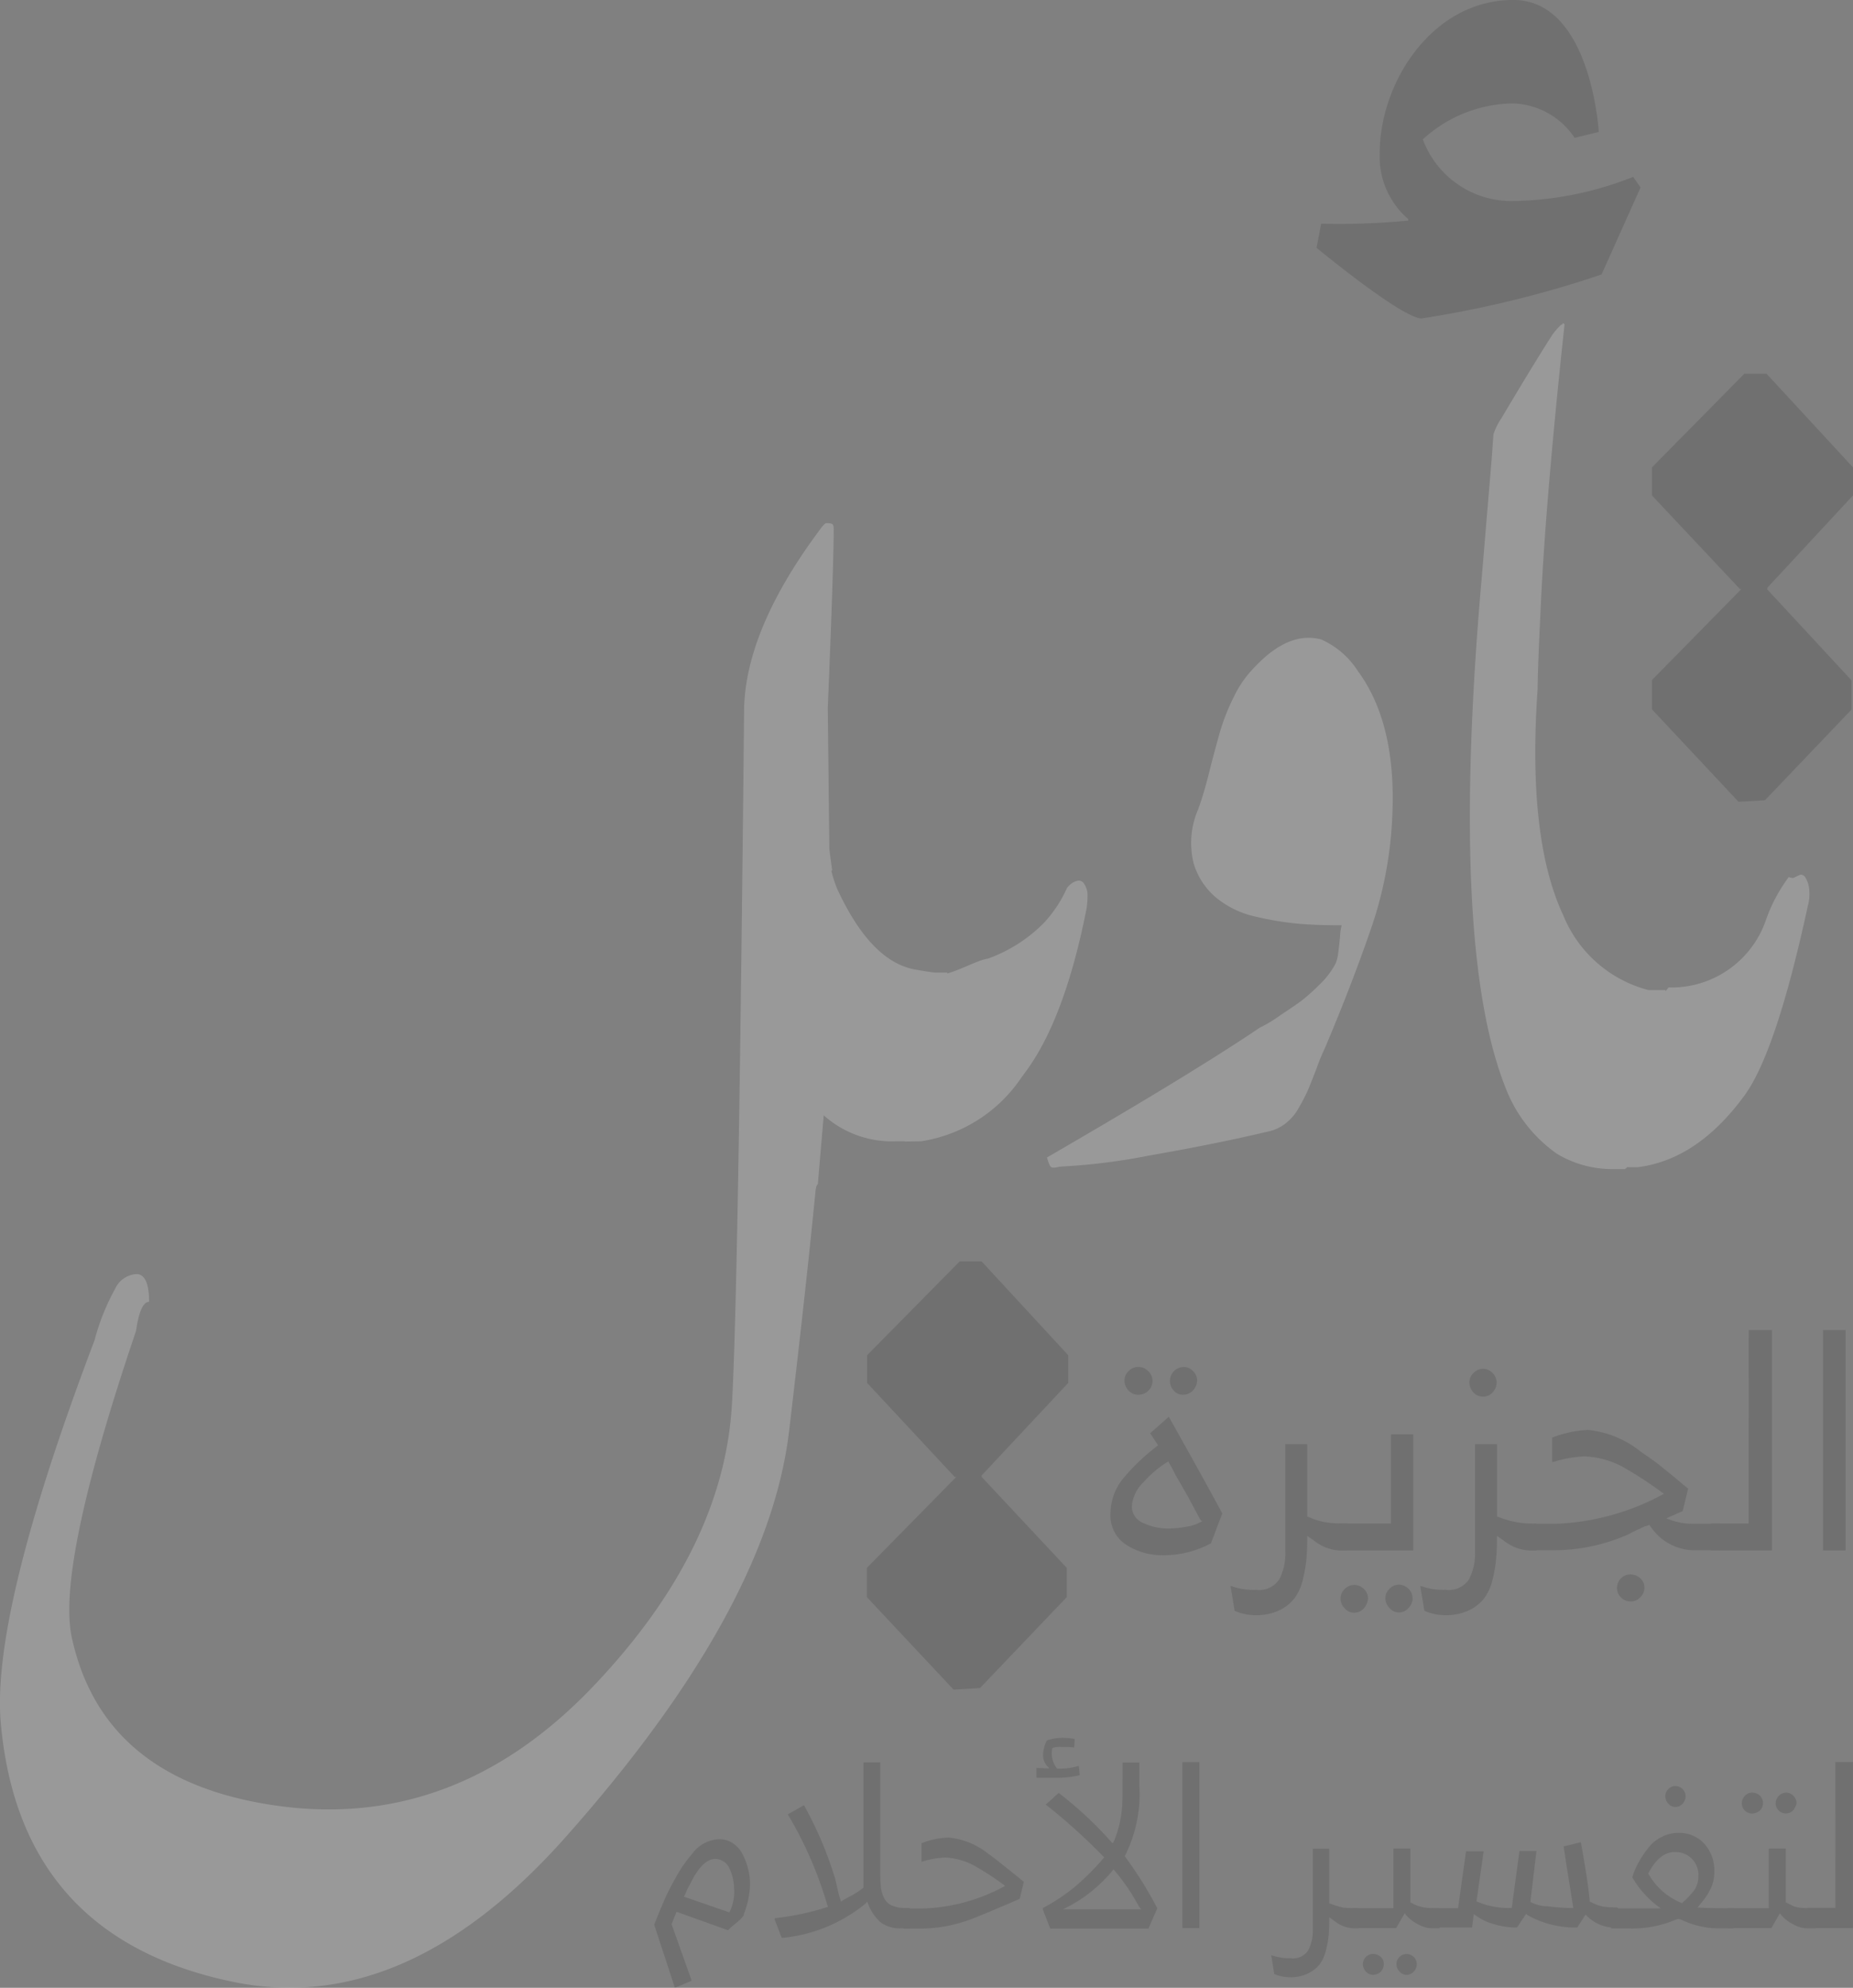<svg xmlns="http://www.w3.org/2000/svg" width="108.928" height="116.845" viewBox="0 0 108.928 116.845">
  <rect x="0" y="0" width="108.928" height="116.845" fill="#808080" stroke="none"/>
  <g id="Group_26" data-name="Group 26" transform="translate(-87.995 -104.343)" opacity="0.2">
    <g id="Group_1" data-name="Group 1" transform="translate(87.995 104.343)">
      <path id="Path_1" data-name="Path 1" d="M187.856,322.911l-.347,4.046c-.06.03-.106.151-.136.393q-.521,5.389-1.555,14.13-1.245,10.507-13.224,23.957-9.307,10.416-19.308,8.439-12.635-2.536-13.8-15.172-.611-6.454,5.51-22.584a13.013,13.013,0,0,1,1.208-3.019,1.473,1.473,0,0,1,1.253-.86c.483,0,.74.543.74,1.63q-.521,0-.77,1.721-4.642,13.7-3.789,17.934,1.721,8.152,11.2,9.827,11.209,1.993,19.73-7.156,7.337-7.835,7.88-16.122.294-4.687.559-25.859c.121-9.933.166-14.945.166-14.99q0-4.778,4.484-10.779c.166-.226.287-.347.347-.347.226,0,.362.03.392.091a.6.6,0,0,1,.045.257q0,2.106-.347,10.522l.091,8.273c.06.513.121.936.166,1.253l-.045.045a6.907,6.907,0,0,0,.347,1.072c1.328,2.868,2.868,4.453,4.65,4.74.694.121,1.057.166,1.117.166h.694l.559,5.691-2.929,4.227H192.1A6.022,6.022,0,0,1,187.856,322.911Z" transform="translate(-139.433 -257.349)" fill="#fff"/>
      <path id="Path_2" data-name="Path 2" d="M477.015,582.74v-1.63l5.435-5.51h1.3l5.087,5.51v1.63l-5.087,5.435v.091l5,5.344v1.721l-5.1,5.344-1.555.091L477,595.33v-1.721l5.253-5.344h-.091Z" transform="translate(-426.041 -501.448)" fill="#333"/>
      <path id="Path_3" data-name="Path 3" d="M492.735,429.827a7.438,7.438,0,0,0,1.374-2.068,1.3,1.3,0,0,1,.257-.257.914.914,0,0,1,.347-.166.349.349,0,0,1,.347.091,1.2,1.2,0,0,1,.257.86,4.165,4.165,0,0,1-.091.861q-1.245,6.2-3.442,9.269c-.166.227-.332.453-.468.649a8.7,8.7,0,0,1-5.782,3.578l-.936.015-1.3-5.631,3.412-4.182c.77-.06,2.114-.86,2.747-.936A8.812,8.812,0,0,0,492.735,429.827Z" transform="translate(-431.39 -375.557)" fill="#fff"/>
      <path id="Path_4" data-name="Path 4" d="M553.154,363.188a36.339,36.339,0,0,1-5.1.649,1.946,1.946,0,0,0-.362.045.716.716,0,0,1-.3.015.272.272,0,0,1-.136-.151,2.751,2.751,0,0,1-.151-.438q8.491-4.914,12.5-7.623a7.943,7.943,0,0,0,1.178-.71c.679-.453,1.132-.755,1.374-.951a12.89,12.89,0,0,0,1-.906,4.8,4.8,0,0,0,.921-1.223,2.4,2.4,0,0,0,.151-.649c.045-.317.076-.634.106-.966a3.2,3.2,0,0,1,.091-.619q-1.472,0-2.536-.091a18.243,18.243,0,0,1-2.476-.408,5.515,5.515,0,0,1-2.355-1.117,4.172,4.172,0,0,1-1.328-2.008,4.951,4.951,0,0,1,.257-3.185c.2-.543.423-1.268.649-2.174s.438-1.676.619-2.325a12.282,12.282,0,0,1,.815-2.083,6.432,6.432,0,0,1,1.268-1.812c1.328-1.4,2.612-1.932,3.88-1.6a4.922,4.922,0,0,1,2.159,1.857q2.287,3.1,2.023,8.575a23.173,23.173,0,0,1-1.3,6.718q-1.155,3.329-2.672,6.9a11.736,11.736,0,0,0-.453,1.1c-.211.558-.393,1-.513,1.3a10.247,10.247,0,0,1-.544,1.057,2.974,2.974,0,0,1-.8.951,2.484,2.484,0,0,1-1.012.468C558,362.282,555.674,362.75,553.154,363.188Z" transform="translate(-485.558 -295.271)" fill="#fff"/>
      <path id="Path_5" data-name="Path 5" d="M713.878,255.026q-3.283-8.31-1.389-29.905l.6-7.156.091-1.3a3.6,3.6,0,0,1,.468-.951c1.208-2.038,2.2-3.668,2.974-4.876a3.954,3.954,0,0,1,.513-.6c.121-.06.151-.106.136-.136l.09.091q-1.154,10.733-1.419,17.028c-.09,1.842-.151,3.321-.166,4.438-.408,5.857.106,10.28,1.51,13.269a7.427,7.427,0,0,0,5,4.393h1l2.461,6.642-4.831,3.88h-.649a6.279,6.279,0,0,1-3.366-.906A8.432,8.432,0,0,1,713.878,255.026Z" transform="translate(-625.39 -191.124)" fill="#fff"/>
      <path id="Path_6" data-name="Path 6" d="M782.7,237.056V235.41l5.435-5.51h1.3l5.087,5.51v1.645l-5.042,5.435v.091l4.952,5.344v1.721l-5.087,5.329-1.555.091L782.7,249.63V247.91l5.253-5.344h-.075Z" transform="translate(-685.592 -207.935)" fill="#333"/>
      <path id="Path_7" data-name="Path 7" d="M762.4,436.579l4.046-4.951a5.872,5.872,0,0,0,5.691-3.88,9.393,9.393,0,0,1,1.374-2.612.743.743,0,0,0,.257.06l.347-.166c.121-.06.226-.03.347.091a1.681,1.681,0,0,1,.256.86,2.525,2.525,0,0,1-.09.86c-1.238,5.721-2.476,9.42-3.714,11.126-1.842,2.521-3.94,3.94-6.3,4.227h-.558Z" transform="translate(-668.357 -373.583)" fill="#fff"/>
      <path id="Path_8" data-name="Path 8" d="M658.274,103.119c-1.147,0-6.174-4.151-6.174-4.151l.272-1.419a42.763,42.763,0,0,0,5.118-.181v-.091a4.831,4.831,0,0,1-1.676-3.88c0-4.151,3.095-9,7.85-9,4.589,0,5.027,7.759,5.027,7.759l-1.419.347a4.521,4.521,0,0,0-3.623-2.023,7.97,7.97,0,0,0-5.3,2.113,5.558,5.558,0,0,0,5.389,3.623,19.836,19.836,0,0,0,6.974-1.419l.438.619-2.295,5.118A62.678,62.678,0,0,1,658.274,103.119Z" transform="translate(-574.708 -84.4)" fill="#333"/>
    </g>
    <g id="Group_4" data-name="Group 4" transform="translate(126.454 206.499)">
      <path id="Path_9" data-name="Path 9" d="M405.013,800.236l-1.213-3.7v-.016c.243-.615.453-1.116.615-1.488s.388-.809.679-1.327a7.94,7.94,0,0,1,.922-1.327,2.053,2.053,0,0,1,1.585-.874,1.417,1.417,0,0,1,.857.259,1.777,1.777,0,0,1,.566.68,4.175,4.175,0,0,1,.307.857,3.979,3.979,0,0,1,.1.857,5.086,5.086,0,0,1-.34,1.682c-.016.016-.016.016-.016.049a.059.059,0,0,1-.016.048.147.147,0,0,1-.049.113,2.537,2.537,0,0,1-.421.4q-.291.243-.437.388l-.016.016-3.025-1.084-.291.728L406,799.815l-.032.016q-.825.364-.922.388Zm.534-5.355,2.669.922a2.632,2.632,0,0,0,.275-1.407,2.694,2.694,0,0,0-.275-1.181.909.909,0,0,0-.841-.55c-.5,0-1,.5-1.488,1.521-.032.048-.1.178-.194.372-.016.048-.049.113-.065.178A.731.731,0,0,0,405.547,794.881Z" transform="translate(-403.8 -785.547)" fill="#333"/>
      <path id="Path_10" data-name="Path 10" d="M455.443,772.174l.081.1v1l-.081.081h-.453a1.912,1.912,0,0,1-1.278-.372,2.884,2.884,0,0,1-.76-1.2l-.032.032-.016.016c0,.016,0,.032-.016.032s-.016.016-.032.032a9.04,9.04,0,0,1-4.9,2.022h-.032l-.421-1.1.032-.065h.032a15.075,15.075,0,0,0,2.977-.631.231.231,0,0,0,.1-.032l-.032-.081a22.977,22.977,0,0,0-2.313-5.322l-.016-.032.938-.534.032.032a22.13,22.13,0,0,1,1.812,4.287c.032.129.081.34.146.615a6.107,6.107,0,0,0,.162.615l.032.113a7.294,7.294,0,0,1,.663-.372,5.05,5.05,0,0,0,.663-.453V763.6h.987v6.487c0,.34.016.615.032.825a1.854,1.854,0,0,0,.178.631.945.945,0,0,0,.469.469,2.013,2.013,0,0,0,.841.146h.21Z" transform="translate(-440.43 -762.16)" fill="#333"/>
      <path id="Path_11" data-name="Path 11" d="M494.949,792.324V791.24l.032-.016a4.818,4.818,0,0,1,1.569-.323,4.406,4.406,0,0,1,2.346.971c.275.178.955.728,2.055,1.618l.016.016-.243,1-.032.016c-1.634.7-2.556,1.084-2.75,1.149a8.473,8.473,0,0,1-2.928.582h-1.084l-.129-.129V795.2l.129-.129h1.165a10.74,10.74,0,0,0,4.772-1.327,16.156,16.156,0,0,0-1.634-1.084,3.953,3.953,0,0,0-1.877-.582,5.235,5.235,0,0,0-1.375.243Z" transform="translate(-479.24 -785.044)" fill="#333"/>
      <path id="Path_12" data-name="Path 12" d="M545.191,756.35l.049.534-.032.016a5.552,5.552,0,0,1-1.327.146H542.7v-.582l.744.032a.624.624,0,0,0-.048-.065q-.024-.049-.049-.049a.444.444,0,0,1-.065-.081.964.964,0,0,0-.065-.1.915.915,0,0,1-.129-.453,1.928,1.928,0,0,1,.21-.874l.032-.032a3.025,3.025,0,0,1,.906-.146,3.44,3.44,0,0,1,.68.065l.032.016-.032.485h-.032a5.73,5.73,0,0,0-.728-.032,1.328,1.328,0,0,0-.518.065.884.884,0,0,0-.032.178,1.416,1.416,0,0,0,.307,1.035h.032a3.967,3.967,0,0,0,1.181-.146Zm-1.957,2.281.777-.7.032.032a22.131,22.131,0,0,1,3.122,2.928l.032-.032.032-.032c0-.016,0-.016.016-.032a6.521,6.521,0,0,0,.5-2.265c.016-.178.016-.955.016-2.346v-.032h.987v1.359a8.086,8.086,0,0,1-.825,4.077l-.032.065.032.049a22.52,22.52,0,0,1,1.877,3.009v.016l-.518,1.181h-5.775l-.437-1.132.016-.081.032-.016a11.426,11.426,0,0,0,1.844-1.229,14.671,14.671,0,0,0,1.666-1.666l.032-.032.016-.032-.049-.049a34.5,34.5,0,0,0-3.349-3.025Zm1.019,6.147h4.611a.7.7,0,0,1-.1-.113c-.049-.065-.113-.194-.21-.356-.1-.178-.178-.307-.226-.388a13.257,13.257,0,0,0-1.068-1.456l-.032-.032a8.582,8.582,0,0,1-2.88,2.3Z" transform="translate(-520.23 -754.7)" fill="#333"/>
      <path id="Path_13" data-name="Path 13" d="M596.7,763.5v9.755h-1V763.5Z" transform="translate(-564.656 -762.076)" fill="#333"/>
      <path id="Path_14" data-name="Path 14" d="M633.144,798.494l.081.1v1l-.081.081h-.307a1.929,1.929,0,0,1-1.149-.453l-.275-.194c0,.388-.016.728-.032,1a5.562,5.562,0,0,1-.162.922,2.247,2.247,0,0,1-.372.841,1.922,1.922,0,0,1-.68.534,2.365,2.365,0,0,1-1.068.226,2.426,2.426,0,0,1-.89-.178l-.032-.016-.178-1.1.065.016a3.258,3.258,0,0,0,1.084.162,1.072,1.072,0,0,0,1.019-.453,2.519,2.519,0,0,0,.275-1.262V795h.971v3.219h.065a3.527,3.527,0,0,0,.793.243c.178.016.469.032.874.032Z" transform="translate(-591.73 -788.481)" fill="#333"/>
      <path id="Path_15" data-name="Path 15" d="M662.009,798.41l.081.1v1l-.081.081h-.4a1.762,1.762,0,0,1-.825-.227,2.339,2.339,0,0,1-.7-.534l-.032-.032-.016-.016c0-.016,0-.032-.016-.032s-.016,0-.016-.016,0-.016-.016-.032l-.5.874H656.93l-.129-.129v-.938l.129-.1h2.394V794.9h1v3.171h.016l.032.016a2.25,2.25,0,0,0,.744.275,5.319,5.319,0,0,0,.89.048Zm-3.883,3.915a.545.545,0,0,1-.421-.194.655.655,0,0,1-.178-.437.616.616,0,0,1,.178-.421.587.587,0,0,1,.421-.178.664.664,0,0,1,.453.178.529.529,0,0,1,.178.421.664.664,0,0,1-.178.453A.7.7,0,0,1,658.127,802.325Zm2.394-.194a.553.553,0,0,1-.841,0,.655.655,0,0,1-.178-.437.616.616,0,0,1,.178-.421.6.6,0,0,1,.841.857Z" transform="translate(-615.871 -788.397)" fill="#333"/>
      <path id="Path_16" data-name="Path 16" d="M688.938,793.134l-.421,2.944a4.644,4.644,0,0,0,1.99.388h.081l.453-3.349h1l-.356,2.993a2.212,2.212,0,0,0,1.019.259,12.585,12.585,0,0,0,1.359.1h.146c-.065-.4-.162-1-.291-1.812-.13-.793-.21-1.391-.275-1.78v-.032l1-.243.016.049c.194,1.068.323,1.876.4,2.41.081.631.113.971.113,1v.032h.016c.016.016.016.016.032.016a2.781,2.781,0,0,0,.728.275,5.342,5.342,0,0,0,.825.049h.016l.081.1v1l-.081.081h-.323a2.308,2.308,0,0,1-1.537-.76l-.485.76h-.032a5.661,5.661,0,0,1-2.9-.728c-.049-.049-.065-.065-.081-.065l-.534.793h-.065a4.458,4.458,0,0,1-1.342-.21,3.237,3.237,0,0,1-1.133-.583l-.1.793h-2.394l-.081-.065v-1l.081-.065h1.569l.469-3.349Z" transform="translate(-640.18 -786.469)" fill="#333"/>
      <path id="Path_17" data-name="Path 17" d="M758.347,779.383l.081.065V780.5l-.081.065h-.679a5.16,5.16,0,0,1-2.33-.485.54.54,0,0,0-.226-.065,1.354,1.354,0,0,0-.291.1,6.547,6.547,0,0,1-2.669.453h-.971l-.081-.113v-.938l.1-.129h2.88a5.734,5.734,0,0,1-1.666-1.812v-.032a4.372,4.372,0,0,1,.388-.89,6.107,6.107,0,0,1,.55-.825,2.232,2.232,0,0,1,.776-.631,2.055,2.055,0,0,1,.971-.243,1.97,1.97,0,0,1,1.553.647,2.326,2.326,0,0,1,.582,1.6,2.351,2.351,0,0,1-.146.874,3.946,3.946,0,0,1-.469.809c-.162.194-.275.34-.372.453.453.032,1.165.049,2.1.049Zm-5-2.038.032.049a3.944,3.944,0,0,0,1.893,1.666c.016,0,.016,0,.032.016s.016.016.032.016v-.016l.032-.032a4.678,4.678,0,0,0,.7-.744,1.44,1.44,0,0,0,.227-.809,1.333,1.333,0,0,0-1.408-1.408C754.3,776.083,753.785,776.5,753.349,777.344Zm2.022-4.109a.553.553,0,0,1-.841,0,.655.655,0,0,1-.178-.437.616.616,0,0,1,.178-.421.529.529,0,0,1,.421-.178.587.587,0,0,1,.42.178.616.616,0,0,1,.178.421A.654.654,0,0,1,755.371,773.235Z" transform="translate(-694.916 -769.369)" fill="#333"/>
      <path id="Path_18" data-name="Path 18" d="M798.458,781.395l.081.1v1l-.081.081H798a1.762,1.762,0,0,1-.825-.227,2.341,2.341,0,0,1-.7-.534l-.032-.032-.016-.016c0-.016,0-.032-.016-.032s-.016,0-.016-.016,0-.016-.016-.032l-.5.874H793.33l-.129-.13v-.938l.129-.1h2.394v-3.51h1v3.171h.016l.032.016.388.194a1.46,1.46,0,0,0,.421.1c.194.016.485.032.874.032Zm-3.721-5.565a.608.608,0,0,1-.6-.6.656.656,0,0,1,.178-.437.554.554,0,0,1,.437-.194.664.664,0,0,1,.453.178.6.6,0,0,1,.178.453.587.587,0,0,1-.178.421A.737.737,0,0,1,794.737,775.829Zm2.41-.178a.6.6,0,0,1-1.019-.421.656.656,0,0,1,.178-.437.589.589,0,0,1,.874,0,.656.656,0,0,1,.178.437A1.03,1.03,0,0,1,797.147,775.651Z" transform="translate(-730.206 -771.381)" fill="#333"/>
      <path id="Path_19" data-name="Path 19" d="M823.947,763.5h1.035v9.755H822.3l-.1-.1v-.987l.1-.1h1.65Z" transform="translate(-754.514 -762.076)" fill="#333"/>
    </g>
    <g id="Group_5" data-name="Group 5" transform="translate(153.277 182.524)">
      <path id="Path_20" data-name="Path 20" d="M571.929,623.8l1.1-.971.032.065c1.456,2.588,2.491,4.465,3.106,5.613v.016l-.663,1.747a5.833,5.833,0,0,1-2.8.7,3.888,3.888,0,0,1-2.184-.615,2.029,2.029,0,0,1-.922-1.8,3.278,3.278,0,0,1,.776-2.135,12.211,12.211,0,0,1,2.022-1.909Zm-.1-2.507a.8.8,0,0,1-.6.243.752.752,0,0,1-.582-.259.848.848,0,0,1-.227-.582.75.75,0,0,1,.243-.55.759.759,0,0,1,.566-.243.794.794,0,0,1,.582.243.775.775,0,0,1,.259.566A.8.8,0,0,1,571.833,621.291Zm3.074,7.62-.016-.032c-.065-.1-.307-.55-.728-1.343-.1-.178-.243-.421-.421-.744q-.291-.485-.34-.582c-.032-.081-.1-.194-.178-.356-.081-.146-.146-.259-.178-.307a.615.615,0,0,1-.032-.1,6.312,6.312,0,0,0-1.456,1.213,2.2,2.2,0,0,0-.7,1.424,1.055,1.055,0,0,0,.663.987A3.44,3.44,0,0,0,573,629.4a5.606,5.606,0,0,0,1.084-.113,2.324,2.324,0,0,0,.906-.323Zm-.453-7.636a.758.758,0,0,1-.583.259.7.7,0,0,1-.566-.259.833.833,0,0,1-.21-.582.831.831,0,0,1,.793-.793.759.759,0,0,1,.566.243.777.777,0,0,1,.243.55A.947.947,0,0,1,574.453,621.275Z" transform="translate(-569.6 -617.732)" fill="#333"/>
      <path id="Path_21" data-name="Path 21" d="M620.043,652.675l.1.13v1.343l-.1.1h-.421a2.649,2.649,0,0,1-1.537-.6l-.372-.259c0,.518-.016.971-.048,1.327a8.189,8.189,0,0,1-.21,1.229,3.014,3.014,0,0,1-.485,1.1,2.508,2.508,0,0,1-.89.712,3.142,3.142,0,0,1-1.424.291,2.968,2.968,0,0,1-1.181-.243l-.032-.016-.243-1.456.081.016a3.919,3.919,0,0,0,1.44.21,1.411,1.411,0,0,0,1.343-.615,3.268,3.268,0,0,0,.356-1.666V648h1.294v4.271h.065a3.961,3.961,0,0,0,1.052.323,7.53,7.53,0,0,0,1.181.065h.032Z" transform="translate(-606.147 -641.286)" fill="#333"/>
      <path id="Path_22" data-name="Path 22" d="M656.13,651.227h-4.352l-.178-.178v-1.262l.178-.146h3.041V644.4h1.31Zm-2.9,3.4a.774.774,0,0,1-.566.259.719.719,0,0,1-.566-.259.794.794,0,0,1-.243-.582.75.75,0,0,1,.243-.55.782.782,0,0,1,1.132,0,.749.749,0,0,1,.243.55A1.029,1.029,0,0,1,653.234,654.624Zm2.071.243a.72.72,0,0,1-.566-.259.8.8,0,0,1-.243-.582.75.75,0,0,1,.243-.55.759.759,0,0,1,.566-.243.832.832,0,0,1,.793.793.85.85,0,0,1-.243.582A.711.711,0,0,1,655.3,654.867Z" transform="translate(-638.334 -638.269)" fill="#333"/>
      <path id="Path_23" data-name="Path 23" d="M688.927,629.708l.1.129v1.343l-.1.1h-.4a2.649,2.649,0,0,1-1.537-.6l-.372-.259c0,.518-.016.971-.048,1.327a8.172,8.172,0,0,1-.21,1.229,3.011,3.011,0,0,1-.485,1.1,2.506,2.506,0,0,1-.89.712,3.143,3.143,0,0,1-1.423.291,2.967,2.967,0,0,1-1.181-.243l-.032-.016-.243-1.456.081.016a3.927,3.927,0,0,0,1.44.21,1.411,1.411,0,0,0,1.343-.615,3.268,3.268,0,0,0,.356-1.666v-6.277h1.294V629.3h.065a5.477,5.477,0,0,0,2.216.4Zm-3.122-7.474a.753.753,0,0,1-.583-.259.848.848,0,0,1-.226-.582.75.75,0,0,1,.243-.55.759.759,0,0,1,.566-.243.75.75,0,0,1,.55.243.777.777,0,0,1,.243.55.848.848,0,0,1-.227.582A.72.72,0,0,1,685.8,622.234Z" transform="translate(-663.9 -618.319)" fill="#333"/>
      <path id="Path_24" data-name="Path 24" d="M722.137,644.693v-1.44l.032-.016a6.676,6.676,0,0,1,2.071-.437,5.907,5.907,0,0,1,3.122,1.294c.307.21.631.437.938.663.307.243.663.534,1.084.874.4.339.647.55.728.6l.016.016-.324,1.327-.955.421a3.9,3.9,0,0,0,1.569.324H732l.1.1v1.375l-.1.081h-1.569a3.122,3.122,0,0,1-2.572-1.488l-.049.016h-.032c-.049.016-.081.048-.13.048a1.367,1.367,0,0,0-.356.162,2.084,2.084,0,0,0-.356.162,1.212,1.212,0,0,0-.243.129,10.891,10.891,0,0,1-4.465.971h-1.456l-.178-.178v-1.2l.178-.178h1.585a14.352,14.352,0,0,0,6.342-1.763,23.056,23.056,0,0,0-2.168-1.44,5.194,5.194,0,0,0-2.491-.76,7.251,7.251,0,0,0-1.828.323Zm4.594,8.186a.759.759,0,0,1-.566-.243.793.793,0,0,1,.55-1.343.888.888,0,0,1,.6.226.725.725,0,0,1,.243.55.759.759,0,0,1-.243.566A.716.716,0,0,1,726.731,652.879Z" transform="translate(-696.172 -636.928)" fill="#333"/>
      <path id="Path_25" data-name="Path 25" d="M789.429,606.5H790.8v12.958h-3.575l-.129-.129v-1.31l.129-.146h2.2Z" transform="translate(-751.914 -606.5)" fill="#333"/>
      <path id="Path_26" data-name="Path 26" d="M829.826,606.5v12.958H828.5V606.5Z" transform="translate(-786.617 -606.5)" fill="#333"/>
    </g>
  </g>
</svg>
